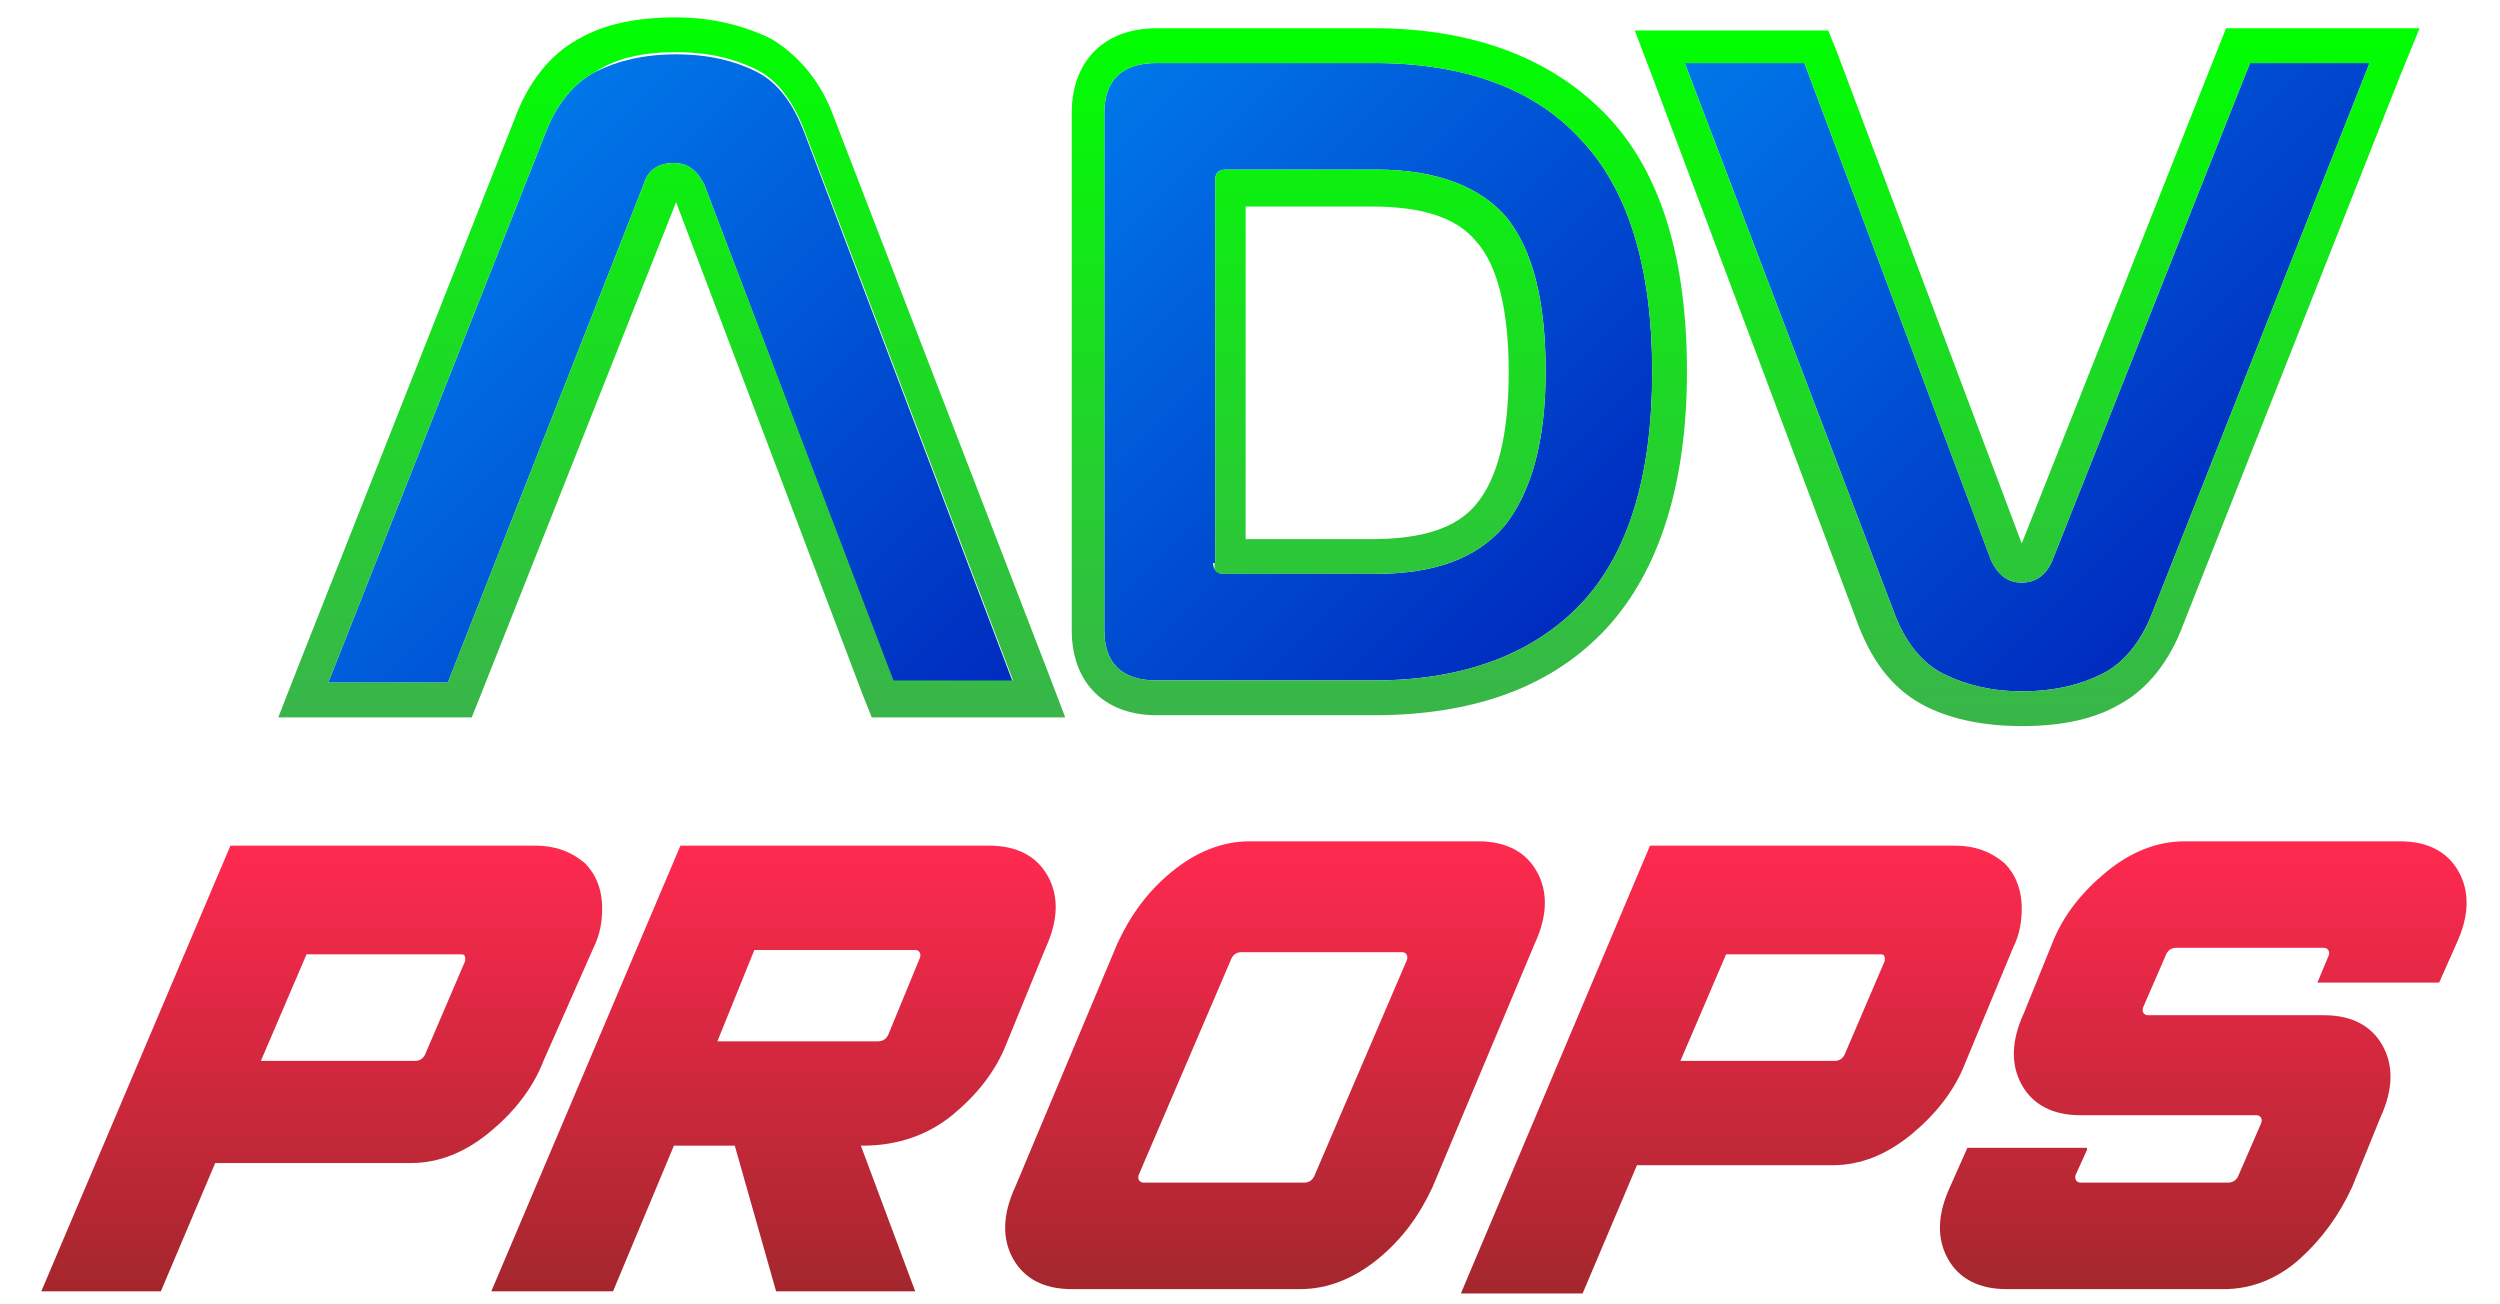 <?xml version="1.0" encoding="utf-8"?>
<!-- Generator: Adobe Illustrator 21.0.0, SVG Export Plug-In . SVG Version: 6.00 Build 0)  -->
<svg version="1.1" id="Layer_1" xmlns="http://www.w3.org/2000/svg" xmlns:xlink="http://www.w3.org/1999/xlink" x="0px" y="0px"
	 viewBox="0 0 115 60" style="enable-background:new 0 0 115 60;" xml:space="preserve">
<style type="text/css">
	.st0{fill:url(#SVGID_1_);}
	.st1{fill:url(#SVGID_2_);}
	.st2{fill:url(#SVGID_3_);}
	.st3{fill:url(#SVGID_4_);}
	.st4{fill:url(#SVGID_5_);}
	.st5{fill:url(#SVGID_6_);}
	.st6{fill:url(#SVGID_7_);}
	.st7{fill:url(#SVGID_8_);}
	.st8{fill:url(#SVGID_9_);}
	.st9{fill:url(#SVGID_10_);}
	.st10{fill:url(#SVGID_11_);}
</style>
<g>
	<g>
		<linearGradient id="SVGID_1_" gradientUnits="userSpaceOnUse" x1="19.04" y1="11.321" x2="42.836" y2="35.116">
			<stop  offset="0" style="stop-color:#0077E9"/>
			<stop  offset="1" style="stop-color:#002CBF"/>
		</linearGradient>
		<path class="st0" d="M20.6,31.4h-5.5l10-25.3c0.5-1.3,1.3-2.3,2.3-2.8c1-0.5,2.2-0.8,3.7-0.8c1.5,0,2.7,0.3,3.7,0.8
			c1,0.5,1.7,1.5,2.2,2.8l9.6,25.3h-5.5L32.4,8.5c-0.3-0.6-0.7-1-1.4-1c-0.7,0-1.2,0.3-1.4,1L20.6,31.4z"/>
		<linearGradient id="SVGID_2_" gradientUnits="userSpaceOnUse" x1="30.818" y1="32.954" x2="30.818" y2="0.842">
			<stop  offset="0" style="stop-color:#39B54A"/>
			<stop  offset="1" style="stop-color:#00FF00"/>
		</linearGradient>
		<path class="st1" d="M31.1,2.4c1.5,0,2.7,0.3,3.7,0.8c1,0.5,1.7,1.5,2.2,2.8l9.6,25.3h-5.5L32.4,8.5c-0.3-0.6-0.7-1-1.4-1
			c-0.7,0-1.2,0.3-1.4,1l-9,22.9h-5.5l10-25.3c0.5-1.3,1.3-2.3,2.3-2.8C28.3,2.7,29.5,2.4,31.1,2.4 M31.1,0.8c-1.8,0-3.3,0.3-4.5,1
			c-1.3,0.7-2.3,2-2.9,3.6l-10,25.3L12.8,33h2.3h5.5h1.1l0.4-1l9-22.7l8.6,22.7l0.4,1h1.1h5.5h2.3l-0.8-2.1L38.4,5.5
			c-0.6-1.7-1.6-2.9-2.9-3.7C34.3,1.2,32.8,0.8,31.1,0.8L31.1,0.8z"/>
	</g>
	<g>
		<linearGradient id="SVGID_3_" gradientUnits="userSpaceOnUse" x1="49.167" y1="5.718" x2="72.032" y2="28.583">
			<stop  offset="0" style="stop-color:#0077E9"/>
			<stop  offset="1" style="stop-color:#002CBF"/>
		</linearGradient>
		<path class="st2" d="M63.2,2.9c4.2,0,7.4,1.2,9.5,3.5c2.2,2.3,3.3,5.9,3.3,10.7c0,4.8-1.1,8.4-3.3,10.7c-2.2,2.3-5.4,3.5-9.5,3.5
			h-10c-1.6,0-2.4-0.8-2.4-2.3V5.2c0-1.5,0.8-2.3,2.4-2.3H63.2z M55.8,25.9c0,0.3,0.2,0.5,0.5,0.5h6.9c2.8,0,4.7-0.7,6-2.2
			c1.2-1.5,1.9-3.8,1.9-7.1c0-3.3-0.6-5.6-1.8-7.1c-1.2-1.4-3.2-2.2-6-2.2h-6.9c-0.4,0-0.5,0.2-0.5,0.5V25.9z"/>
		<linearGradient id="SVGID_4_" gradientUnits="userSpaceOnUse" x1="63.394" y1="32.954" x2="63.394" y2="1.347">
			<stop  offset="0" style="stop-color:#39B54A"/>
			<stop  offset="1" style="stop-color:#00FF00"/>
		</linearGradient>
		<path class="st3" d="M63.2,2.9c4.2,0,7.4,1.2,9.5,3.5c2.2,2.3,3.3,5.9,3.3,10.7c0,4.8-1.1,8.4-3.3,10.7c-2.2,2.3-5.4,3.5-9.5,3.5
			h-10c-1.6,0-2.4-0.8-2.4-2.3V5.2c0-1.5,0.8-2.3,2.4-2.3H63.2 M56.3,26.4h6.9c2.8,0,4.7-0.7,6-2.2c1.2-1.5,1.9-3.8,1.9-7.1
			c0-3.3-0.6-5.6-1.8-7.1c-1.2-1.4-3.2-2.2-6-2.2h-6.9c-0.4,0-0.5,0.2-0.5,0.5v17.5C55.8,26.2,55.9,26.4,56.3,26.4 M63.2,1.3h-10
			c-2.4,0-3.9,1.5-3.9,3.9v23.8c0,2.4,1.5,3.9,3.9,3.9h10c4.6,0,8.2-1.3,10.7-4c2.4-2.6,3.7-6.6,3.7-11.8c0-5.2-1.2-9.2-3.7-11.8
			C71.4,2.7,67.8,1.3,63.2,1.3L63.2,1.3z M57.3,9.5h5.8c2.3,0,3.9,0.5,4.8,1.6c1,1.1,1.5,3.2,1.5,6c0,2.9-0.5,4.9-1.5,6.1
			c-0.9,1.1-2.5,1.6-4.8,1.6h-5.8V9.5L57.3,9.5z"/>
	</g>
	<g>
		<linearGradient id="SVGID_5_" gradientUnits="userSpaceOnUse" x1="81.236" y1="-0.798" x2="105.01" y2="22.976">
			<stop  offset="0" style="stop-color:#0077E9"/>
			<stop  offset="1" style="stop-color:#002CBF"/>
		</linearGradient>
		<path class="st4" d="M83,2.9l8.6,22.9c0.3,0.6,0.7,1,1.4,1c0.6,0,1.1-0.3,1.4-1l9.1-22.9h5.5L99,28.2c-0.5,1.3-1.3,2.3-2.3,2.8
			c-1,0.5-2.2,0.8-3.7,0.8c-1.4,0-2.6-0.3-3.6-0.8c-1-0.5-1.8-1.5-2.3-2.9L77.5,2.9H83z"/>
		<linearGradient id="SVGID_6_" gradientUnits="userSpaceOnUse" x1="93.276" y1="33.459" x2="93.276" y2="1.347">
			<stop  offset="0" style="stop-color:#39B54A"/>
			<stop  offset="1" style="stop-color:#00FF00"/>
		</linearGradient>
		<path class="st5" d="M109,2.9L99,28.2c-0.5,1.3-1.3,2.3-2.3,2.8c-1,0.5-2.2,0.8-3.7,0.8c-1.4,0-2.6-0.3-3.6-0.8
			c-1-0.5-1.8-1.5-2.3-2.9L77.5,2.9H83l8.6,22.9c0.3,0.6,0.7,1,1.4,1c0.6,0,1.1-0.3,1.4-1l9.1-22.9H109 M111.3,1.3H109h-5.5h-1.1
			l-0.4,1L93,25L84.5,2.4l-0.4-1H83h-5.5h-2.3L76,3.5l9.5,25.3c0.7,1.8,1.7,3,3.1,3.7c1.2,0.6,2.7,0.9,4.4,0.9c1.8,0,3.3-0.3,4.5-1
			c1.3-0.7,2.3-2,2.9-3.6l10-25.3L111.3,1.3L111.3,1.3z"/>
	</g>
</g>
<g>
	<linearGradient id="SVGID_7_" gradientUnits="userSpaceOnUse" x1="14.794" y1="59.337" x2="14.794" y2="38.856">
		<stop  offset="0" style="stop-color:#A4272D"/>
		<stop  offset="1" style="stop-color:#FF294F"/>
	</linearGradient>
	<path class="st6" d="M10.6,38.9h14c1,0,1.7,0.3,2.3,0.8c0.5,0.5,0.8,1.2,0.8,2.1c0,0.6-0.1,1.2-0.4,1.8L25,48.8
		c-0.5,1.3-1.4,2.4-2.5,3.3c-1.1,0.9-2.3,1.4-3.6,1.4h-9l-2.5,5.9H1.9L10.6,38.9z M19.1,48.8c0.2,0,0.4-0.1,0.5-0.4l1.8-4.2
		c0,0,0-0.1,0-0.1c0-0.2-0.1-0.2-0.2-0.2h-7.1L12,48.8H19.1z"/>
	<linearGradient id="SVGID_8_" gradientUnits="userSpaceOnUse" x1="35.602" y1="59.337" x2="35.602" y2="38.856">
		<stop  offset="0" style="stop-color:#A4272D"/>
		<stop  offset="1" style="stop-color:#FF294F"/>
	</linearGradient>
	<path class="st7" d="M31.3,38.9h14.2c1.3,0,2.2,0.5,2.7,1.4c0.5,0.9,0.5,2-0.1,3.3L46.3,48c-0.5,1.3-1.4,2.4-2.5,3.3
		c-1.1,0.9-2.5,1.4-4.1,1.4h-0.1l2.5,6.7h-6.4l-1.9-6.7H31l-2.8,6.7h-5.6L31.3,38.9z M40.4,47.9c0.2,0,0.4-0.1,0.5-0.4l1.4-3.4
		c0.1-0.2,0-0.4-0.2-0.4h-7.4L33,47.9H40.4z"/>
	<linearGradient id="SVGID_9_" gradientUnits="userSpaceOnUse" x1="58.576" y1="59.337" x2="58.576" y2="38.856">
		<stop  offset="0" style="stop-color:#A4272D"/>
		<stop  offset="1" style="stop-color:#FF294F"/>
	</linearGradient>
	<path class="st8" d="M49.3,59.3c-1.3,0-2.2-0.5-2.7-1.4c-0.5-0.9-0.5-2,0.1-3.3l4.7-11.2c0.6-1.3,1.4-2.4,2.5-3.3
		c1.1-0.9,2.3-1.4,3.6-1.4h10.5c1.3,0,2.2,0.5,2.7,1.4c0.5,0.9,0.5,2-0.1,3.3l-4.7,11.2c-0.6,1.3-1.4,2.4-2.5,3.3
		c-1.1,0.9-2.3,1.4-3.6,1.4H49.3z M64.7,44.2c0.1-0.2,0-0.4-0.2-0.4h-7.4c-0.2,0-0.4,0.1-0.5,0.4L52.4,54c-0.1,0.2,0,0.4,0.2,0.4H60
		c0.2,0,0.4-0.1,0.5-0.4L64.7,44.2z"/>
	<linearGradient id="SVGID_10_" gradientUnits="userSpaceOnUse" x1="80.076" y1="59.337" x2="80.076" y2="38.856">
		<stop  offset="0" style="stop-color:#A4272D"/>
		<stop  offset="1" style="stop-color:#FF294F"/>
	</linearGradient>
	<path class="st9" d="M75.9,38.9h14c1,0,1.7,0.3,2.3,0.8c0.5,0.5,0.8,1.2,0.8,2.1c0,0.6-0.1,1.2-0.4,1.8l-2.2,5.3
		c-0.5,1.3-1.4,2.4-2.5,3.3c-1.1,0.9-2.3,1.4-3.6,1.4h-9l-2.5,5.9h-5.6L75.9,38.9z M84.4,48.8c0.2,0,0.4-0.1,0.5-0.4l1.8-4.2
		c0,0,0-0.1,0-0.1c0-0.2-0.1-0.2-0.2-0.2h-7.1l-2.1,4.9H84.4z"/>
	<linearGradient id="SVGID_11_" gradientUnits="userSpaceOnUse" x1="101.359" y1="59.337" x2="101.359" y2="38.856">
		<stop  offset="0" style="stop-color:#A4272D"/>
		<stop  offset="1" style="stop-color:#FF294F"/>
	</linearGradient>
	<path class="st10" d="M96,52.9L95.5,54c-0.1,0.2,0,0.4,0.2,0.4h6.8c0.2,0,0.4-0.1,0.5-0.4l1-2.3c0.1-0.2,0-0.4-0.2-0.4h-8.1
		c-1.3,0-2.2-0.5-2.7-1.4c-0.5-0.9-0.5-2,0.1-3.3l1.3-3.2c0.5-1.3,1.4-2.4,2.5-3.3c1.1-0.9,2.3-1.4,3.6-1.4h9.9
		c1.3,0,2.2,0.5,2.7,1.4c0.5,0.9,0.5,2-0.1,3.3l-0.8,1.8h-5.6l0.5-1.2c0.1-0.2,0-0.4-0.2-0.4h-6.8c-0.2,0-0.4,0.1-0.5,0.4l-1,2.3
		c-0.1,0.2,0,0.4,0.2,0.4h8.1c1.3,0,2.2,0.5,2.7,1.4c0.5,0.9,0.5,2-0.1,3.3l-1.3,3.2c-0.6,1.3-1.4,2.4-2.4,3.3
		c-1,0.9-2.2,1.4-3.5,1.4H92.3c-1.3,0-2.2-0.5-2.7-1.4c-0.5-0.9-0.5-2,0.1-3.3l0.8-1.8H96z"/>
</g>
</svg>
